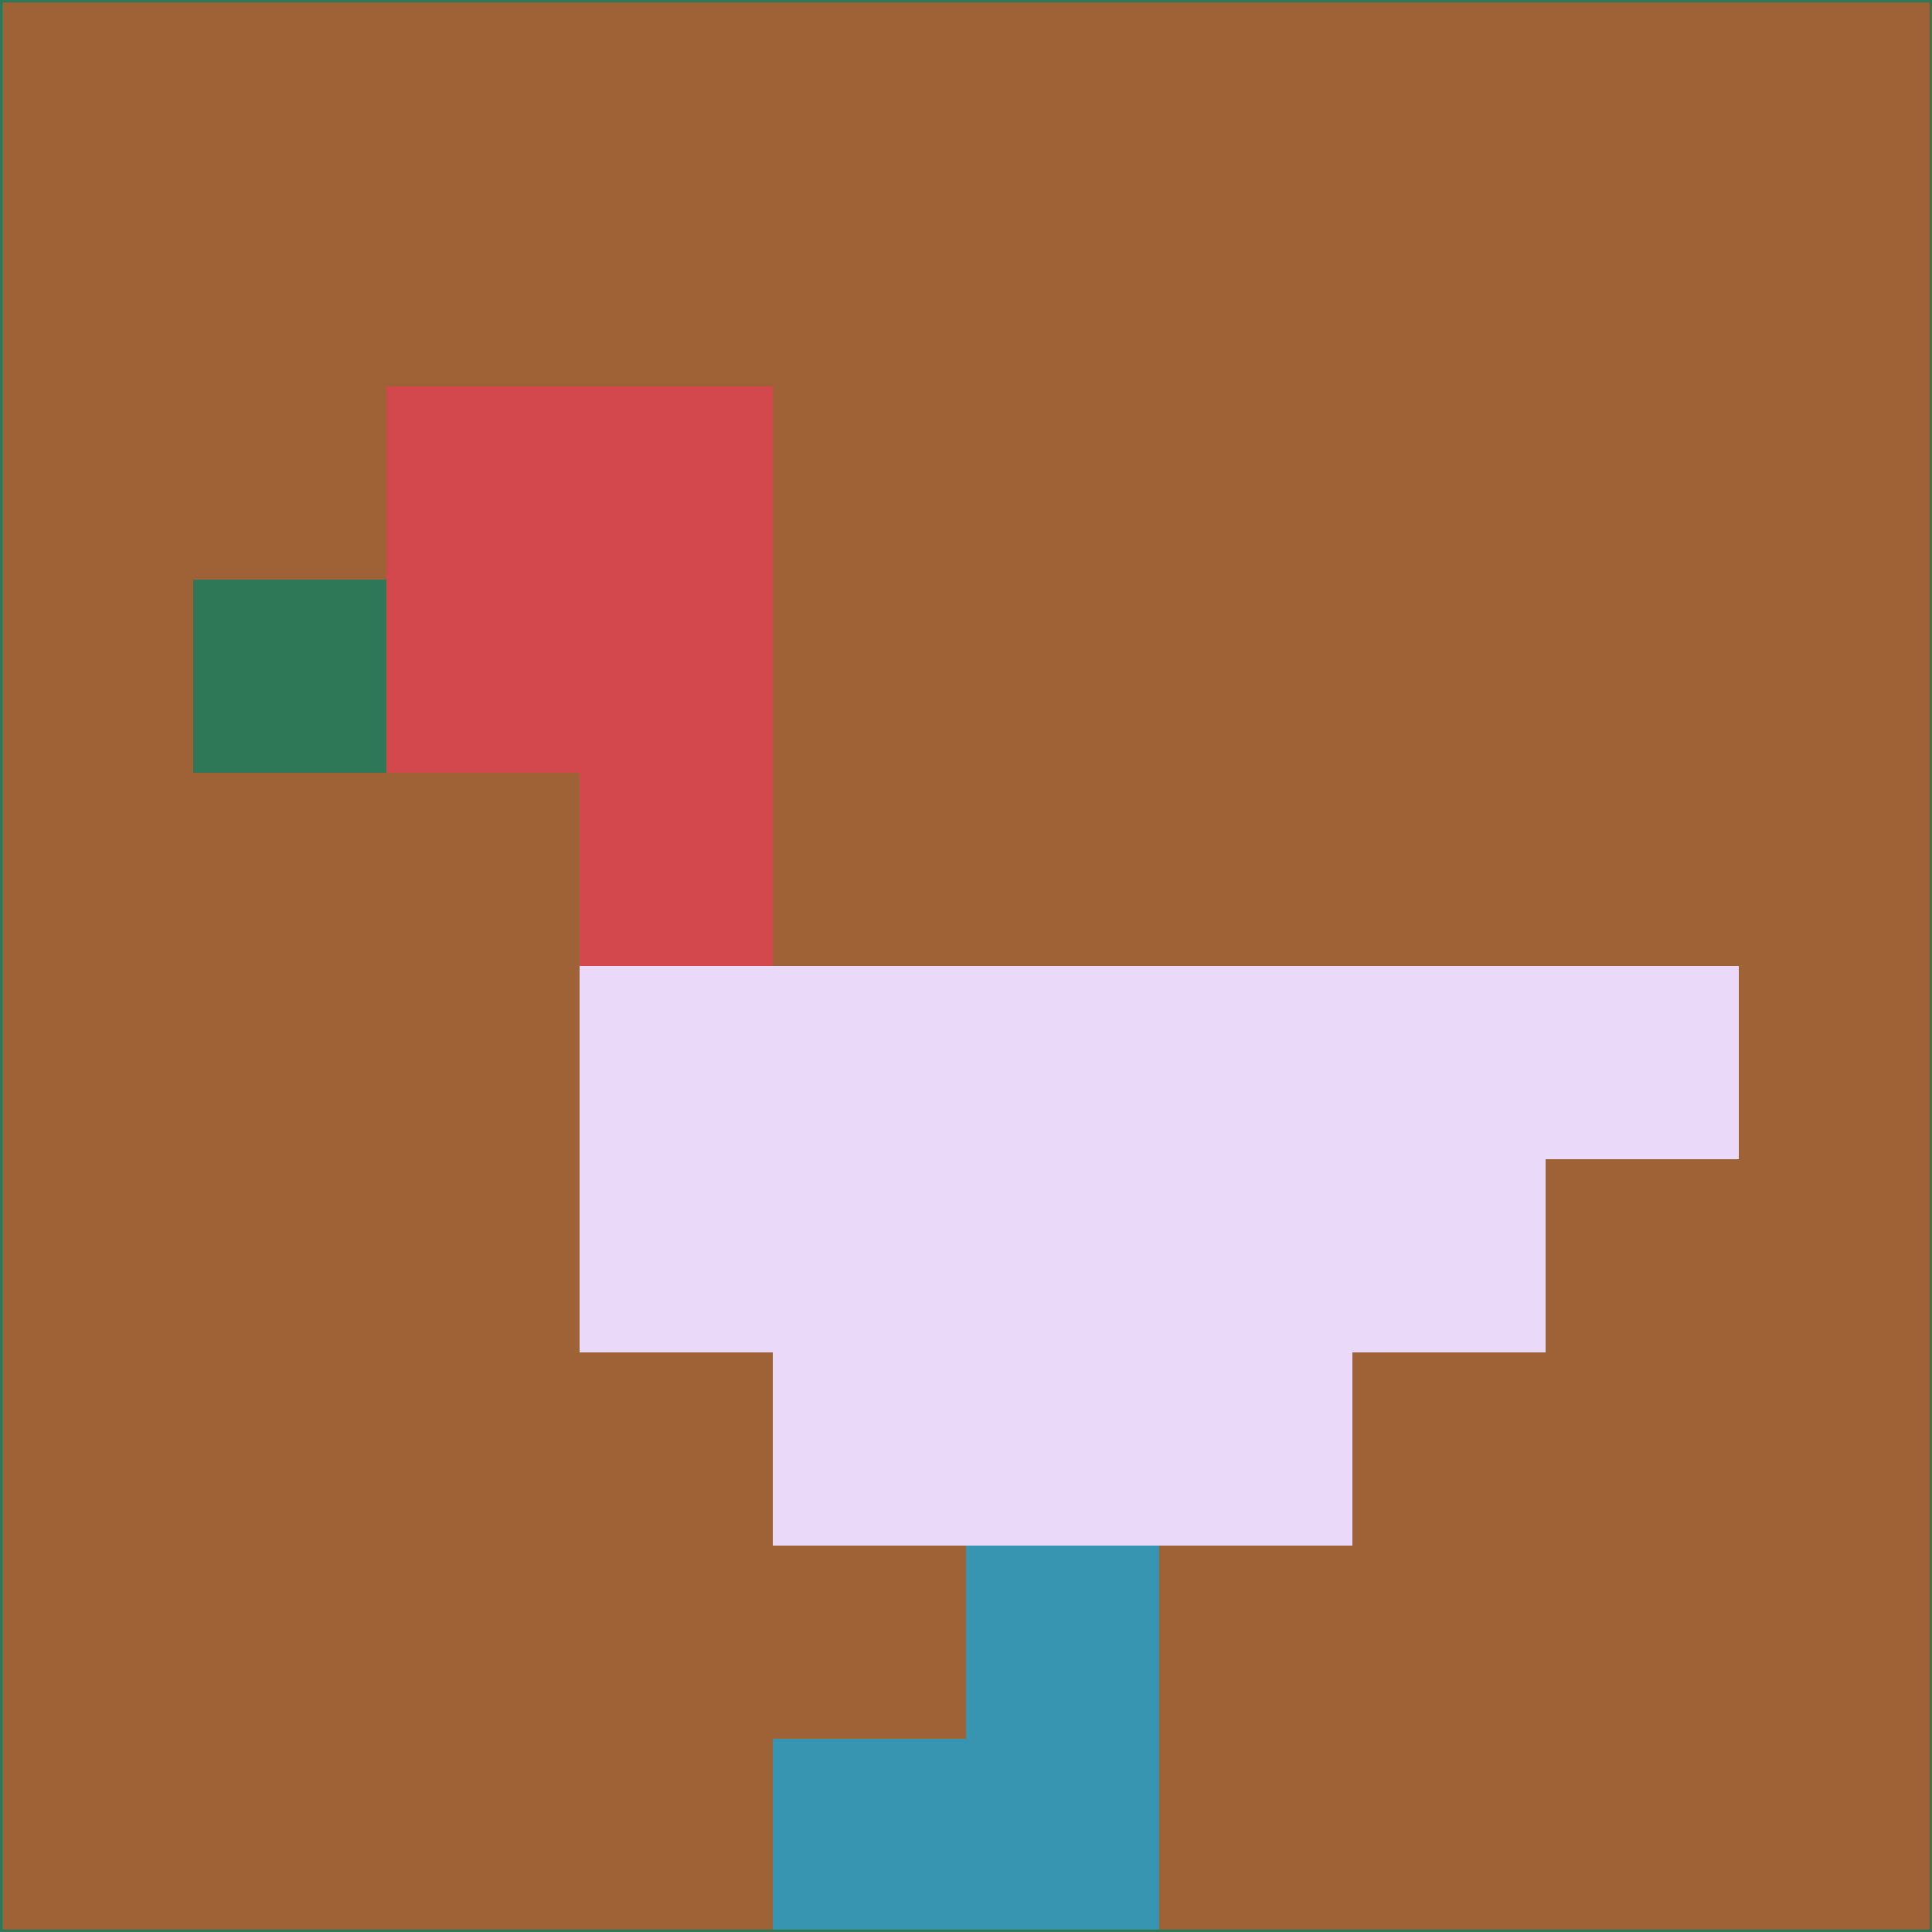 <svg xmlns="http://www.w3.org/2000/svg" version="1.1" width="785" height="785">
  <title>'goose-pfp-694263' by Dmitri Cherniak (Cyberpunk Edition)</title>
  <desc>
    seed=823193
    backgroundColor=#9f6136
    padding=20
    innerPadding=0
    timeout=500
    dimension=1
    border=false
    Save=function(){return n.handleSave()}
    frame=12

    Rendered at 2024-09-15T22:37:00.607Z
    Generated in 1ms
    Modified for Cyberpunk theme with new color scheme
  </desc>
  <defs/>
  <rect width="100%" height="100%" fill="#9f6136"/>
  <g>
    <g id="0-0">
      <rect x="0" y="0" height="785" width="785" fill="#9f6136"/>
      <g>
        <!-- Neon blue -->
        <rect id="0-0-2-2-2-2" x="157" y="157" width="157" height="157" fill="#d3484d"/>
        <rect id="0-0-3-2-1-4" x="235.5" y="157" width="78.5" height="314" fill="#d3484d"/>
        <!-- Electric purple -->
        <rect id="0-0-4-5-5-1" x="314" y="392.5" width="392.5" height="78.5" fill="#ebd9fa"/>
        <rect id="0-0-3-5-5-2" x="235.5" y="392.5" width="392.5" height="157" fill="#ebd9fa"/>
        <rect id="0-0-4-5-3-3" x="314" y="392.5" width="235.5" height="235.5" fill="#ebd9fa"/>
        <!-- Neon pink -->
        <rect id="0-0-1-3-1-1" x="78.5" y="235.5" width="78.5" height="78.5" fill="#2e7857"/>
        <!-- Cyber yellow -->
        <rect id="0-0-5-8-1-2" x="392.5" y="628" width="78.5" height="157" fill="#3895b1"/>
        <rect id="0-0-4-9-2-1" x="314" y="706.5" width="157" height="78.5" fill="#3895b1"/>
      </g>
      <rect x="0" y="0" stroke="#2e7857" stroke-width="2" height="785" width="785" fill="none"/>
    </g>
  </g>
  <script xmlns=""/>
</svg>